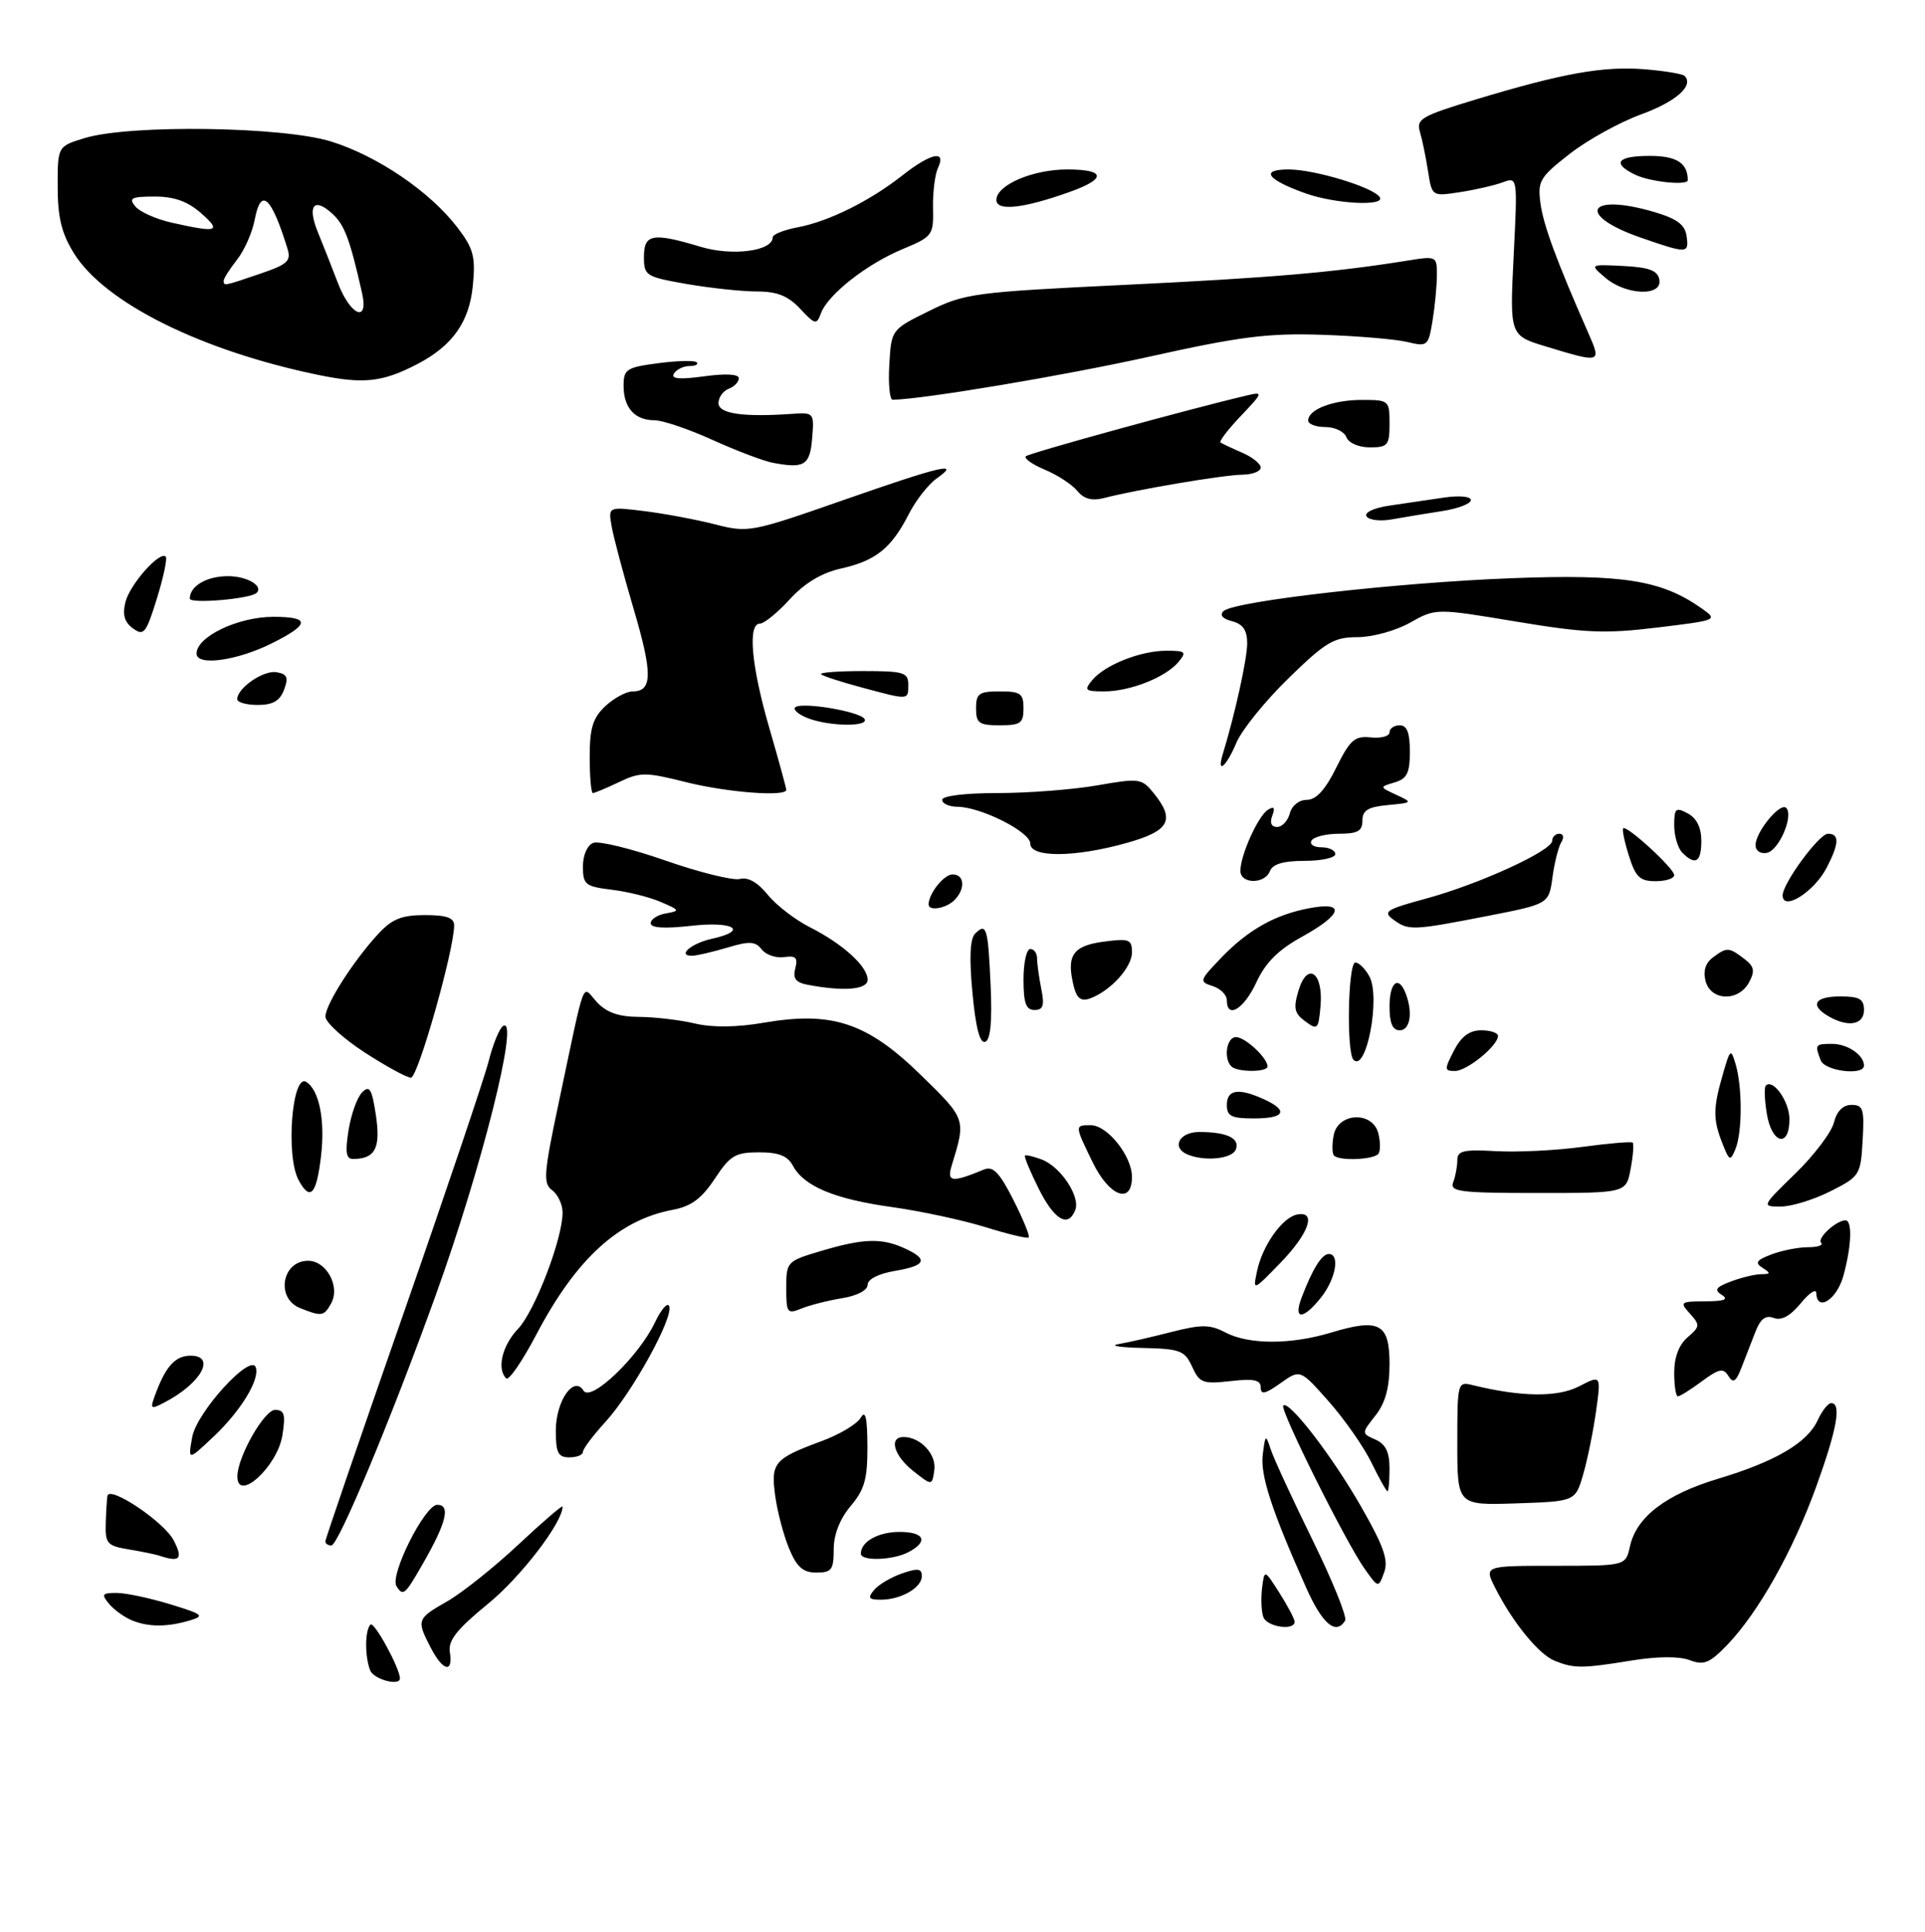 <?xml version="1.0" encoding="UTF-8" standalone="no"?>
<!DOCTYPE svg PUBLIC "-//W3C//DTD SVG 1.1//EN" "http://www.w3.org/Graphics/SVG/1.1/DTD/svg11.dtd" >
<svg xmlns="http://www.w3.org/2000/svg" xmlns:xlink="http://www.w3.org/1999/xlink" version="1.1" viewBox="0 0 284 285">
 <g >
 <path fill="currentColor"
d=" M 61.56 53.72 C 66.75 51.02 69.25 47.49 69.76 42.12 C 70.17 37.86 69.86 36.68 67.50 33.58 C 63.46 28.29 55.72 23.02 48.86 20.88 C 41.74 18.66 19.16 18.34 12.50 20.37 C 8.50 21.59 8.50 21.59 8.51 27.54 C 8.51 32.08 9.08 34.42 10.91 37.37 C 15.44 44.67 29.68 51.75 47.00 55.32 C 53.67 56.69 56.43 56.38 61.56 53.72 Z  M 54.61 246.42 C 53.80 244.32 53.83 240.50 54.66 239.67 C 55.19 239.14 59.00 246.11 59.00 247.61 C 59.00 248.80 55.12 247.75 54.61 246.42 Z  M 63.53 243.05 C 61.43 238.99 61.49 238.80 66.00 236.23 C 68.18 234.98 72.91 231.21 76.49 227.86 C 80.07 224.51 83.00 221.99 83.00 222.26 C 83.00 224.62 76.85 232.64 72.00 236.60 C 67.37 240.39 66.09 242.01 66.37 243.75 C 66.87 246.92 65.33 246.54 63.53 243.05 Z  M 229.36 245.01 C 227.01 244.06 223.17 239.35 220.59 234.25 C 218.95 231.00 218.95 231.00 229.39 231.00 C 239.84 231.00 239.84 231.00 240.47 228.14 C 241.42 223.80 245.75 220.48 253.50 218.15 C 261.98 215.60 266.66 212.84 268.18 209.50 C 268.81 208.13 269.70 207.00 270.16 207.00 C 271.71 207.00 271.02 210.84 267.94 219.36 C 264.50 228.85 259.40 237.91 254.81 242.68 C 252.21 245.37 251.38 245.71 249.29 244.92 C 247.74 244.33 244.54 244.35 240.66 244.98 C 233.43 246.16 232.21 246.16 229.36 245.01 Z  M 19.47 239.05 C 18.35 238.59 16.83 237.50 16.09 236.61 C 14.92 235.20 15.06 235.00 17.20 235.00 C 18.54 235.00 22.08 235.75 25.07 236.66 C 29.95 238.15 30.25 238.39 28.00 239.06 C 24.66 240.05 21.93 240.05 19.47 239.05 Z  M 186.39 238.58 C 186.10 237.81 186.01 235.89 186.19 234.33 C 186.54 231.50 186.54 231.50 188.76 235.00 C 189.99 236.93 190.99 238.84 191.00 239.25 C 191.00 240.61 186.95 240.03 186.39 238.58 Z  M 192.71 234.25 C 187.60 222.80 185.91 217.61 186.30 214.58 C 186.69 211.56 186.71 211.55 187.52 213.94 C 187.97 215.29 190.74 221.28 193.68 227.27 C 196.62 233.26 198.76 238.57 198.45 239.08 C 197.09 241.28 195.10 239.60 192.71 234.25 Z  M 128.94 234.58 C 129.58 233.80 131.44 232.69 133.06 232.13 C 135.41 231.31 136.00 231.39 136.00 232.52 C 136.00 234.23 132.93 236.00 129.94 236.00 C 128.16 236.00 127.98 235.73 128.94 234.58 Z  M 58.49 233.99 C 57.48 232.35 62.68 222.00 64.51 222.00 C 66.51 222.00 65.87 224.63 62.35 230.75 C 59.74 235.31 59.46 235.55 58.49 233.99 Z  M 201.30 231.40 C 198.51 227.45 188.77 207.90 189.32 207.35 C 190.15 206.52 196.54 214.81 200.80 222.26 C 204.16 228.13 204.87 230.18 204.20 231.99 C 203.35 234.30 203.35 234.30 201.30 231.40 Z  M 116.43 228.48 C 115.62 226.54 114.69 223.04 114.37 220.69 C 113.70 215.78 114.20 215.20 121.25 212.59 C 123.86 211.63 126.43 210.09 126.97 209.17 C 127.68 207.95 127.95 209.07 127.97 213.36 C 127.99 218.17 127.56 219.74 125.50 222.18 C 123.90 224.09 123.00 226.38 123.00 228.58 C 123.00 231.58 122.69 232.00 120.45 232.00 C 118.48 232.00 117.56 231.20 116.43 228.48 Z  M 23.50 229.50 C 22.95 229.32 20.93 228.90 19.00 228.58 C 15.81 228.05 15.51 227.72 15.60 224.75 C 15.65 222.96 15.77 221.13 15.85 220.69 C 16.14 219.10 24.22 224.52 25.62 227.24 C 27.05 229.99 26.54 230.53 23.50 229.50 Z  M 127.00 229.20 C 127.00 227.44 129.57 226.00 132.70 226.00 C 136.38 226.00 137.02 227.39 134.07 228.96 C 131.78 230.19 127.00 230.35 127.00 229.20 Z  M 48.00 227.40 C 48.00 227.07 53.16 212.02 59.47 193.95 C 65.78 175.88 71.46 159.04 72.10 156.53 C 72.73 154.02 73.69 151.69 74.23 151.36 C 76.69 149.84 71.12 172.11 64.31 191.00 C 57.77 209.17 49.92 228.00 48.89 228.00 C 48.40 228.00 48.00 227.73 48.00 227.40 Z  M 215.00 212.93 C 215.00 203.95 215.04 203.79 217.25 204.34 C 224.42 206.10 229.79 206.16 232.95 204.53 C 236.21 202.84 236.21 202.84 235.48 208.12 C 235.08 211.02 234.23 215.22 233.59 217.45 C 232.42 221.50 232.42 221.50 223.71 221.79 C 215.00 222.08 215.00 222.08 215.00 212.93 Z  M 202.32 215.75 C 201.17 213.41 198.34 209.36 196.03 206.75 C 191.82 201.99 191.82 201.99 188.91 204.06 C 186.66 205.66 186.00 205.81 186.00 204.69 C 186.00 203.57 184.99 203.36 181.54 203.75 C 177.46 204.21 176.97 204.02 175.88 201.63 C 174.79 199.24 174.13 198.99 168.59 198.86 C 165.24 198.79 163.62 198.53 165.00 198.29 C 166.38 198.06 169.88 197.26 172.80 196.51 C 177.30 195.37 178.50 195.38 180.80 196.58 C 184.25 198.38 190.40 198.39 196.35 196.60 C 203.51 194.44 205.00 195.24 205.00 201.21 C 205.00 204.73 204.39 206.96 202.93 208.82 C 200.85 211.46 200.85 211.46 202.93 212.38 C 204.43 213.05 205.00 214.23 205.00 216.65 C 205.00 218.49 204.86 220.00 204.70 220.00 C 204.53 220.00 203.46 218.09 202.32 215.75 Z  M 35.02 217.75 C 35.07 214.87 38.99 208.00 40.58 208.00 C 41.96 208.00 42.15 208.67 41.66 211.75 C 40.92 216.40 34.95 221.79 35.02 217.75 Z  M 134.75 217.03 C 131.87 214.75 131.08 212.00 133.31 212.00 C 135.81 212.00 138.20 214.58 137.84 216.91 C 137.50 219.20 137.50 219.20 134.75 217.03 Z  M 28.36 212.00 C 29.03 208.31 37.02 199.56 37.74 201.73 C 38.35 203.54 35.49 208.20 31.45 212.00 C 27.73 215.50 27.73 215.50 28.36 212.00 Z  M 82.00 211.07 C 82.00 206.67 84.67 202.84 86.10 205.17 C 87.17 206.89 94.24 200.12 96.63 195.08 C 97.57 193.11 98.52 192.05 98.74 192.72 C 99.33 194.48 93.24 205.48 89.33 209.76 C 87.50 211.76 86.00 213.75 86.00 214.20 C 86.00 214.64 85.10 215.00 84.00 215.00 C 82.34 215.00 82.00 214.33 82.00 211.07 Z  M 23.07 205.31 C 24.53 201.48 25.94 200.00 28.12 200.00 C 31.95 200.00 29.64 204.12 24.26 206.90 C 22.12 208.01 22.07 207.94 23.07 205.31 Z  M 247.00 202.49 C 247.00 200.23 247.70 198.38 248.97 197.29 C 250.81 195.72 250.83 195.47 249.32 193.80 C 247.78 192.10 247.90 192.00 251.60 191.98 C 254.39 191.97 255.08 191.70 254.03 191.04 C 252.86 190.30 253.12 189.90 255.35 189.06 C 256.88 188.48 258.89 187.99 259.82 187.98 C 261.24 187.97 261.27 187.83 260.03 187.04 C 258.86 186.30 259.12 185.90 261.35 185.06 C 262.88 184.48 265.30 184.00 266.73 184.00 C 268.16 184.00 269.04 183.71 268.68 183.35 C 268.03 182.70 270.83 180.09 272.25 180.03 C 273.31 179.99 273.17 183.85 271.95 188.25 C 270.97 191.76 268.05 193.60 267.96 190.75 C 267.94 190.06 266.90 190.75 265.65 192.29 C 264.12 194.15 262.81 194.86 261.70 194.44 C 260.51 193.98 259.74 194.54 259.01 196.40 C 258.46 197.83 257.52 200.22 256.94 201.72 C 256.11 203.86 255.70 204.13 254.99 202.99 C 254.25 201.78 253.62 201.91 251.09 203.77 C 249.44 205.00 247.84 206.00 247.54 206.00 C 247.24 206.00 247.00 204.42 247.00 202.49 Z  M 74.68 203.35 C 73.27 201.94 74.08 198.52 76.42 196.05 C 78.91 193.43 83.00 182.76 83.00 178.89 C 83.00 177.70 82.31 176.22 81.47 175.60 C 80.10 174.60 80.21 173.16 82.47 162.49 C 86.49 143.51 85.78 145.38 88.09 147.87 C 89.50 149.38 91.30 150.01 94.29 150.02 C 96.61 150.04 100.30 150.47 102.50 150.99 C 105.12 151.61 108.66 151.57 112.74 150.87 C 122.77 149.15 127.95 150.88 135.83 158.57 C 142.54 165.12 142.52 165.06 140.42 171.91 C 139.65 174.41 140.39 174.51 145.19 172.53 C 146.51 171.99 147.46 172.98 149.51 177.02 C 150.95 179.87 151.97 182.36 151.77 182.56 C 151.58 182.76 148.69 182.07 145.36 181.03 C 142.02 180.00 135.84 178.67 131.61 178.08 C 123.13 176.90 118.62 175.02 116.99 171.99 C 116.21 170.52 114.90 170.00 111.98 170.00 C 108.49 170.00 107.72 170.46 105.45 173.90 C 103.50 176.85 101.97 177.97 99.22 178.49 C 91.28 179.98 85.00 185.72 79.15 196.84 C 77.07 200.80 75.06 203.73 74.68 203.35 Z  M 44.25 192.97 C 40.65 191.52 41.60 186.00 45.45 186.00 C 48.18 186.00 50.24 189.83 48.84 192.31 C 47.79 194.20 47.44 194.25 44.25 192.97 Z  M 116.00 190.02 C 116.00 186.14 116.08 186.05 121.18 184.54 C 127.38 182.70 130.06 182.61 133.45 184.16 C 137.03 185.79 136.63 186.72 132.00 187.50 C 129.61 187.90 128.00 188.73 128.00 189.54 C 128.00 190.35 126.46 191.16 124.25 191.52 C 122.19 191.85 119.49 192.54 118.25 193.04 C 116.14 193.90 116.00 193.71 116.00 190.02 Z  M 192.03 191.43 C 193.63 187.22 195.01 185.00 196.04 185.00 C 197.71 185.00 197.08 188.63 194.93 191.37 C 192.27 194.74 190.75 194.78 192.03 191.43 Z  M 185.46 187.50 C 186.25 183.75 189.19 179.60 191.36 179.18 C 194.28 178.60 193.14 181.93 188.92 186.29 C 184.83 190.50 184.83 190.50 185.46 187.50 Z  M 153.22 175.32 C 151.96 172.79 151.06 170.62 151.22 170.48 C 151.37 170.34 152.49 170.61 153.69 171.06 C 156.47 172.11 159.40 176.51 158.64 178.49 C 157.60 181.20 155.54 179.99 153.22 175.32 Z  M 264.89 173.11 C 267.65 170.42 270.20 167.05 270.56 165.61 C 270.99 163.92 271.90 163.00 273.16 163.00 C 274.88 163.00 275.07 163.61 274.80 168.25 C 274.51 173.36 274.38 173.56 270.04 175.75 C 267.58 176.99 264.29 178.00 262.72 178.00 C 259.88 178.00 259.88 177.98 264.89 173.11 Z  M 44.04 174.07 C 42.13 170.50 43.09 158.32 45.18 159.61 C 47.09 160.79 47.99 165.27 47.36 170.57 C 46.69 176.28 45.75 177.27 44.04 174.07 Z  M 161.20 171.47 C 158.53 165.98 158.53 166.00 160.93 166.00 C 163.38 166.00 167.00 170.55 167.00 173.63 C 167.00 177.77 163.65 176.52 161.20 171.47 Z  M 214.39 174.42 C 214.73 173.55 215.00 172.09 215.00 171.17 C 215.00 169.77 215.91 169.55 220.75 169.83 C 223.91 170.00 229.65 169.72 233.50 169.19 C 237.35 168.67 240.67 168.39 240.87 168.57 C 241.07 168.76 240.94 170.50 240.57 172.45 C 239.91 176.00 239.91 176.00 226.85 176.00 C 215.35 176.00 213.86 175.81 214.39 174.42 Z  M 51.42 166.75 C 51.79 164.41 52.69 161.90 53.42 161.16 C 54.52 160.05 54.87 160.62 55.46 164.55 C 56.18 169.38 55.36 170.95 52.12 170.98 C 51.06 171.00 50.90 170.02 51.42 166.75 Z  M 175.25 170.34 C 172.77 169.34 173.94 167.00 176.92 167.00 C 181.02 167.00 182.96 167.93 182.33 169.58 C 181.80 170.95 177.82 171.38 175.25 170.34 Z  M 196.81 170.48 C 196.52 170.19 196.50 168.84 196.76 167.48 C 197.40 164.12 202.48 163.89 203.34 167.17 C 203.65 168.37 203.67 169.72 203.39 170.17 C 202.83 171.08 197.65 171.32 196.81 170.48 Z  M 254.11 168.68 C 252.71 165.15 252.72 163.50 254.17 158.50 C 255.26 154.72 255.36 154.63 256.06 157.00 C 257.06 160.37 257.05 167.04 256.04 169.50 C 255.28 171.36 255.14 171.30 254.11 168.68 Z  M 260.66 164.30 C 260.33 162.27 260.26 160.40 260.51 160.16 C 261.59 159.08 264.00 162.51 264.00 165.12 C 264.00 169.41 261.39 168.76 260.66 164.30 Z  M 181.00 163.00 C 181.00 160.73 182.74 160.47 186.45 162.16 C 190.16 163.85 189.57 165.00 185.00 165.00 C 181.67 165.00 181.00 164.67 181.00 163.00 Z  M 53.76 155.24 C 50.61 153.18 48.02 150.82 48.01 149.98 C 48.00 148.22 52.15 141.72 55.83 137.75 C 57.85 135.57 59.27 135.00 62.69 135.00 C 65.89 135.00 67.00 135.39 67.00 136.53 C 67.00 140.15 61.65 159.00 60.63 158.99 C 60.01 158.98 56.92 157.29 53.76 155.24 Z  M 181.67 157.33 C 180.47 156.14 180.96 153.00 182.35 153.00 C 183.70 153.00 187.00 156.07 187.00 157.33 C 187.00 158.20 182.54 158.20 181.67 157.33 Z  M 214.50 155.00 C 215.59 152.89 216.79 152.00 218.53 152.00 C 219.89 152.00 221.00 152.37 221.00 152.83 C 221.00 154.27 216.43 158.00 214.66 158.00 C 213.08 158.00 213.07 157.77 214.50 155.00 Z  M 268.61 156.42 C 267.72 154.10 267.79 154.00 270.30 154.00 C 272.57 154.00 275.00 155.65 275.00 157.20 C 275.00 158.73 269.22 158.03 268.61 156.42 Z  M 199.69 156.36 C 198.62 155.29 198.87 142.00 199.96 142.00 C 200.50 142.00 201.43 142.93 202.04 144.07 C 203.69 147.16 201.58 158.24 199.69 156.36 Z  M 143.47 146.48 C 142.98 141.33 143.11 138.49 143.86 137.74 C 145.54 136.06 145.77 136.84 146.15 145.40 C 146.39 150.78 146.13 153.43 145.34 153.70 C 144.56 153.97 143.94 151.58 143.47 146.48 Z  M 192.57 150.68 C 190.96 149.50 190.79 148.73 191.57 146.15 C 192.87 141.80 195.25 143.44 194.82 148.40 C 194.52 151.87 194.38 152.01 192.57 150.68 Z  M 205.00 148.50 C 205.00 144.88 206.33 143.81 207.39 146.58 C 208.47 149.39 208.04 152.00 206.50 152.00 C 205.45 152.00 205.00 150.94 205.00 148.50 Z  M 269.75 149.92 C 266.95 148.29 267.72 147.00 271.50 147.00 C 274.33 147.00 275.00 147.38 275.00 149.00 C 275.00 151.20 272.65 151.61 269.75 149.92 Z  M 151.00 144.50 C 151.00 142.03 151.45 140.00 152.00 140.00 C 152.55 140.00 153.00 140.62 153.00 141.38 C 153.00 142.13 153.28 144.16 153.62 145.88 C 154.12 148.35 153.91 149.00 152.62 149.00 C 151.37 149.00 151.00 147.99 151.00 144.50 Z  M 181.00 147.57 C 181.00 146.78 180.05 145.83 178.90 145.47 C 176.89 144.83 176.95 144.65 180.15 141.32 C 184.14 137.16 188.15 134.91 193.25 133.97 C 198.57 132.98 198.04 134.91 192.10 138.19 C 188.58 140.13 186.71 142.00 185.36 144.91 C 183.54 148.86 181.00 150.41 181.00 147.57 Z  M 158.42 145.54 C 157.28 141.00 158.24 139.54 162.76 138.93 C 166.60 138.42 167.00 138.57 167.00 140.51 C 167.00 142.73 163.78 146.25 160.76 147.32 C 159.50 147.76 158.86 147.28 158.42 145.54 Z  M 251.63 144.75 C 251.24 143.27 251.60 142.07 252.71 141.25 C 254.77 139.71 255.05 139.72 257.33 141.45 C 258.81 142.58 258.95 143.23 258.04 144.92 C 256.51 147.79 252.42 147.69 251.63 144.75 Z  M 119.15 145.28 C 117.39 144.95 116.94 144.34 117.33 142.86 C 117.74 141.28 117.41 140.95 115.67 141.20 C 114.48 141.37 112.99 140.86 112.37 140.06 C 111.43 138.86 110.57 138.81 107.26 139.81 C 105.06 140.46 102.73 141.00 102.07 141.00 C 99.85 141.00 102.01 139.16 105.01 138.50 C 110.51 137.29 108.27 135.87 102.00 136.58 C 98.01 137.03 96.00 136.90 96.00 136.20 C 96.00 135.62 97.01 134.96 98.25 134.75 C 100.36 134.38 100.31 134.27 97.50 133.07 C 95.85 132.35 92.59 131.54 90.25 131.26 C 86.35 130.78 86.00 130.50 86.00 127.84 C 86.00 126.16 86.64 124.69 87.53 124.35 C 88.36 124.03 93.16 125.20 98.19 126.96 C 103.21 128.71 108.15 129.93 109.16 129.67 C 110.35 129.36 111.79 130.17 113.25 131.98 C 114.49 133.52 117.30 135.69 119.50 136.80 C 124.37 139.27 128.00 142.57 128.00 144.54 C 128.00 146.00 124.50 146.30 119.15 145.28 Z  M 205.58 135.68 C 203.96 134.50 204.48 134.17 210.34 132.58 C 218.17 130.46 229.00 125.51 229.00 124.04 C 229.00 123.47 229.48 123.00 230.06 123.00 C 230.65 123.00 230.78 123.55 230.34 124.25 C 229.92 124.94 229.33 127.27 229.04 129.43 C 228.50 133.36 228.50 133.36 219.50 135.12 C 208.39 137.29 207.81 137.31 205.58 135.68 Z  M 137.00 133.43 C 137.00 131.83 139.26 129.00 140.54 129.00 C 142.31 129.00 142.46 131.14 140.80 132.80 C 139.57 134.03 137.00 134.46 137.00 133.43 Z  M 263.00 132.09 C 263.00 130.32 268.38 123.00 269.68 123.00 C 271.40 123.00 271.35 124.42 269.49 128.02 C 267.64 131.59 263.00 134.50 263.00 132.09 Z  M 183.00 128.47 C 183.00 126.16 185.62 120.35 187.07 119.46 C 187.97 118.90 188.15 119.16 187.70 120.34 C 187.30 121.38 187.56 122.00 188.41 122.00 C 189.16 122.00 190.00 121.10 190.29 120.00 C 190.59 118.85 191.65 118.00 192.80 118.00 C 194.17 118.00 195.52 116.53 197.14 113.25 C 199.19 109.12 199.86 108.54 202.25 108.79 C 203.76 108.95 205.00 108.61 205.00 108.04 C 205.00 107.47 205.68 107.00 206.50 107.00 C 207.58 107.00 208.00 108.10 208.00 110.88 C 208.00 114.05 207.58 114.89 205.75 115.43 C 203.50 116.10 203.50 116.10 206.00 117.26 C 208.45 118.39 208.43 118.42 204.75 118.77 C 201.83 119.04 201.00 119.55 201.00 121.06 C 201.00 122.60 200.30 123.00 197.56 123.00 C 195.67 123.00 193.84 123.45 193.50 124.00 C 193.16 124.55 193.81 125.00 194.94 125.00 C 196.07 125.00 197.00 125.45 197.00 126.00 C 197.00 126.55 194.96 127.00 192.47 127.00 C 189.36 127.00 187.76 127.47 187.36 128.50 C 186.61 130.47 183.00 130.44 183.00 128.47 Z  M 240.32 126.26 C 239.67 124.20 239.29 122.37 239.47 122.20 C 239.98 121.68 247.00 128.12 247.00 129.10 C 247.00 129.60 245.76 130.00 244.24 130.00 C 241.94 130.00 241.30 129.39 240.32 126.26 Z  M 248.20 125.80 C 247.54 125.14 247.00 123.32 247.00 121.76 C 247.00 119.24 247.22 119.05 249.00 120.00 C 250.31 120.70 251.00 122.09 251.00 124.04 C 251.00 127.20 250.14 127.74 248.20 125.80 Z  M 152.00 124.45 C 152.00 122.72 144.74 119.06 141.25 119.02 C 140.01 119.01 139.00 118.55 139.00 118.00 C 139.00 117.41 142.39 117.00 147.17 117.00 C 151.66 117.00 158.27 116.49 161.85 115.87 C 168.08 114.78 168.44 114.83 170.18 116.98 C 173.43 120.98 172.57 122.58 166.18 124.37 C 158.55 126.51 152.00 126.55 152.00 124.45 Z  M 259.00 124.68 C 259.00 122.74 262.64 118.31 263.52 119.19 C 264.66 120.33 262.45 125.48 260.67 125.82 C 259.72 126.01 259.00 125.51 259.00 124.68 Z  M 87.00 111.67 C 87.00 107.40 87.46 105.92 89.31 104.17 C 90.59 102.98 92.40 102.00 93.35 102.00 C 96.27 102.00 96.30 99.37 93.46 89.77 C 91.96 84.67 90.50 79.20 90.23 77.62 C 89.73 74.74 89.73 74.74 95.12 75.41 C 98.09 75.78 102.76 76.66 105.51 77.36 C 110.38 78.61 110.83 78.53 124.30 73.82 C 138.94 68.71 141.82 68.03 138.21 70.57 C 136.98 71.43 135.13 73.79 134.09 75.82 C 131.52 80.86 129.22 82.72 124.13 83.86 C 121.20 84.52 118.73 86.00 116.51 88.42 C 114.71 90.39 112.73 92.00 112.12 92.00 C 110.28 92.00 110.84 98.23 113.50 107.40 C 114.88 112.15 116.00 116.25 116.00 116.52 C 116.00 117.58 107.26 116.91 101.17 115.38 C 95.23 113.89 94.45 113.89 91.33 115.38 C 89.46 116.27 87.72 117.00 87.47 117.00 C 87.21 117.00 87.00 114.60 87.00 111.67 Z  M 180.40 111.25 C 182.21 105.34 184.00 97.20 184.00 94.91 C 184.00 92.98 183.38 92.07 181.77 91.65 C 180.35 91.28 179.89 90.73 180.52 90.15 C 182.09 88.68 206.15 85.94 223.06 85.30 C 239.48 84.68 245.13 85.58 251.05 89.76 C 253.48 91.47 253.42 91.50 244.50 92.58 C 236.75 93.52 233.85 93.39 223.67 91.70 C 211.83 89.73 211.83 89.73 208.03 91.86 C 205.93 93.05 202.46 94.00 200.27 94.00 C 196.78 94.00 195.58 94.71 190.07 100.09 C 186.63 103.44 183.18 107.72 182.40 109.59 C 180.92 113.12 179.46 114.34 180.40 111.25 Z  M 119.10 105.92 C 117.79 105.39 116.98 104.69 117.31 104.36 C 118.17 103.50 126.84 104.94 127.54 106.06 C 128.28 107.27 122.24 107.17 119.10 105.92 Z  M 144.00 104.50 C 144.00 102.31 144.43 102.00 147.50 102.00 C 150.57 102.00 151.00 102.31 151.00 104.50 C 151.00 106.69 150.57 107.00 147.50 107.00 C 144.43 107.00 144.00 106.69 144.00 104.50 Z  M 35.00 103.15 C 35.00 101.50 38.87 98.84 40.79 99.17 C 42.37 99.44 42.59 99.93 41.91 101.75 C 41.29 103.40 40.26 104.00 38.03 104.00 C 36.36 104.00 35.00 103.62 35.00 103.15 Z  M 127.05 101.40 C 124.06 100.60 121.40 99.73 121.14 99.47 C 120.88 99.21 123.67 99.00 127.33 99.00 C 133.33 99.00 134.00 99.20 134.00 101.00 C 134.00 103.32 134.15 103.31 127.05 101.40 Z  M 161.13 100.35 C 163.00 98.09 168.27 96.00 172.09 96.00 C 174.91 96.00 175.10 96.17 173.87 97.65 C 172.00 99.91 166.73 102.00 162.91 102.00 C 160.09 102.00 159.90 101.83 161.13 100.35 Z  M 29.00 96.42 C 29.00 93.93 35.09 91.01 40.31 91.00 C 45.79 91.00 45.75 92.08 40.18 94.87 C 34.98 97.48 29.00 98.31 29.00 96.42 Z  M 19.62 92.71 C 18.35 91.78 18.04 90.69 18.51 88.81 C 19.17 86.20 23.57 81.24 24.45 82.12 C 24.71 82.37 24.12 85.15 23.15 88.29 C 21.55 93.45 21.21 93.87 19.62 92.71 Z  M 28.00 88.31 C 28.00 86.46 30.49 85.00 33.64 85.00 C 36.45 85.00 38.91 86.45 37.85 87.47 C 36.93 88.36 28.00 89.12 28.00 88.31 Z  M 201.61 76.18 C 201.25 75.60 202.69 74.93 205.00 74.59 C 207.20 74.26 210.80 73.74 213.00 73.41 C 215.30 73.07 217.00 73.23 217.00 73.78 C 217.00 74.31 215.09 75.04 212.75 75.40 C 210.41 75.76 207.09 76.31 205.36 76.62 C 203.64 76.93 201.95 76.73 201.61 76.18 Z  M 158.93 72.41 C 158.14 71.46 155.99 70.06 154.14 69.29 C 152.29 68.51 151.04 67.63 151.35 67.31 C 151.83 66.84 175.56 60.31 184.00 58.33 C 186.39 57.77 186.35 57.90 183.07 61.36 C 181.18 63.34 179.83 65.11 180.07 65.28 C 180.31 65.45 181.74 66.13 183.25 66.78 C 184.76 67.43 186.00 68.42 186.00 68.98 C 186.00 69.54 184.76 70.02 183.25 70.03 C 180.47 70.07 167.67 72.23 162.93 73.46 C 161.10 73.93 159.93 73.63 158.93 72.41 Z  M 114.00 68.27 C 112.63 68.01 108.63 66.49 105.12 64.90 C 101.60 63.30 97.75 62.00 96.56 62.00 C 93.65 62.00 92.00 60.16 92.00 56.93 C 92.00 54.47 92.41 54.20 97.12 53.58 C 99.93 53.21 102.48 53.15 102.78 53.45 C 103.09 53.75 102.61 54.00 101.73 54.00 C 100.84 54.00 99.81 54.50 99.43 55.11 C 98.94 55.90 100.21 56.02 103.87 55.52 C 107.05 55.08 109.00 55.19 109.00 55.80 C 109.00 56.34 108.33 57.05 107.50 57.36 C 106.67 57.68 106.00 58.63 106.00 59.47 C 106.00 61.03 109.59 61.56 116.82 61.06 C 120.08 60.83 120.13 60.89 119.82 64.66 C 119.49 68.66 118.68 69.16 114.00 68.27 Z  M 198.64 64.50 C 198.32 63.67 196.92 63.00 195.53 63.00 C 194.14 63.00 193.00 62.57 193.00 62.04 C 193.00 60.40 196.67 59.00 200.93 59.00 C 204.91 59.00 205.00 59.07 205.00 62.50 C 205.00 65.69 204.75 66.00 202.11 66.00 C 200.46 66.00 198.97 65.36 198.64 64.50 Z  M 131.20 53.81 C 131.50 48.62 131.50 48.62 137.05 45.89 C 142.34 43.28 143.68 43.10 166.05 42.02 C 187.73 40.97 196.70 40.20 207.75 38.43 C 211.93 37.76 212.00 37.80 211.99 40.62 C 211.98 42.20 211.69 45.23 211.34 47.35 C 210.73 51.06 210.60 51.17 207.60 50.45 C 205.90 50.04 200.22 49.56 195.00 49.39 C 187.05 49.13 182.91 49.65 169.61 52.61 C 156.95 55.42 136.45 58.86 131.70 58.98 C 131.26 58.99 131.03 56.66 131.20 53.81 Z  M 228.12 51.13 C 222.73 49.50 222.73 49.50 223.31 37.79 C 223.90 26.09 223.90 26.09 221.70 26.90 C 220.49 27.35 217.65 28.00 215.38 28.35 C 211.26 28.98 211.26 28.98 210.68 25.24 C 210.36 23.18 209.82 20.57 209.48 19.43 C 208.92 17.56 209.74 17.09 217.68 14.69 C 230.49 10.81 236.59 9.72 242.64 10.22 C 245.59 10.46 248.23 10.90 248.52 11.19 C 249.96 12.62 247.29 14.99 242.11 16.88 C 238.95 18.03 234.21 20.65 231.58 22.70 C 227.16 26.15 226.83 26.70 227.27 30.01 C 227.71 33.25 229.64 38.48 234.38 49.25 C 236.27 53.56 236.18 53.58 228.12 51.13 Z  M 118.04 45.54 C 116.25 43.64 114.64 43.00 111.66 43.00 C 109.46 43.00 104.81 42.50 101.33 41.90 C 95.27 40.84 95.00 40.67 95.00 37.90 C 95.00 34.50 96.28 34.28 103.41 36.42 C 108.07 37.82 114.00 37.04 114.00 35.01 C 114.00 34.58 115.67 33.91 117.70 33.53 C 122.26 32.67 128.31 29.67 133.14 25.87 C 137.33 22.58 139.65 22.08 138.39 24.75 C 137.94 25.71 137.60 28.38 137.65 30.67 C 137.74 34.71 137.60 34.90 133.12 36.77 C 127.84 38.97 122.14 43.46 121.12 46.21 C 120.47 47.96 120.26 47.91 118.04 45.54 Z  M 236.86 40.99 C 234.50 38.99 234.50 38.99 239.49 39.24 C 243.33 39.44 244.56 39.91 244.81 41.25 C 245.29 43.76 239.91 43.58 236.86 40.99 Z  M 242.13 35.08 C 232.48 31.75 234.13 28.38 244.00 31.26 C 247.37 32.25 248.58 33.13 248.82 34.79 C 249.20 37.44 248.98 37.45 242.13 35.08 Z  M 147.00 29.50 C 147.00 27.30 152.35 25.00 157.45 25.00 C 163.16 25.00 163.28 26.38 157.75 28.34 C 150.93 30.77 147.00 31.19 147.00 29.50 Z  M 192.62 28.53 C 186.90 26.49 185.84 25.00 190.12 25.00 C 193.97 25.00 202.66 27.65 203.56 29.09 C 204.41 30.47 197.00 30.09 192.62 28.53 Z  M 241.25 25.78 C 237.75 24.09 238.59 23.00 243.39 23.00 C 247.35 23.00 249.00 24.05 249.00 26.58 C 249.00 27.41 243.45 26.84 241.25 25.78 Z  M 49.85 41.75 C 48.96 39.41 47.63 36.05 46.91 34.29 C 45.30 30.36 46.29 29.04 49.00 31.50 C 50.83 33.16 51.61 35.24 53.42 43.25 C 54.42 47.72 51.70 46.57 49.85 41.75 Z  M 33.00 41.41 C 33.00 41.08 33.89 39.69 34.97 38.31 C 36.06 36.93 37.23 34.27 37.58 32.41 C 38.49 27.59 40.00 28.92 42.40 36.64 C 42.98 38.51 42.45 39.00 38.36 40.39 C 33.02 42.21 33.00 42.22 33.00 41.41 Z  M 25.34 32.85 C 23.05 32.34 20.63 31.26 19.97 30.46 C 18.94 29.22 19.37 29.00 22.82 29.00 C 25.72 29.00 27.69 29.71 29.69 31.47 C 32.75 34.16 32.08 34.37 25.34 32.85 Z "/>
</g>
</svg>